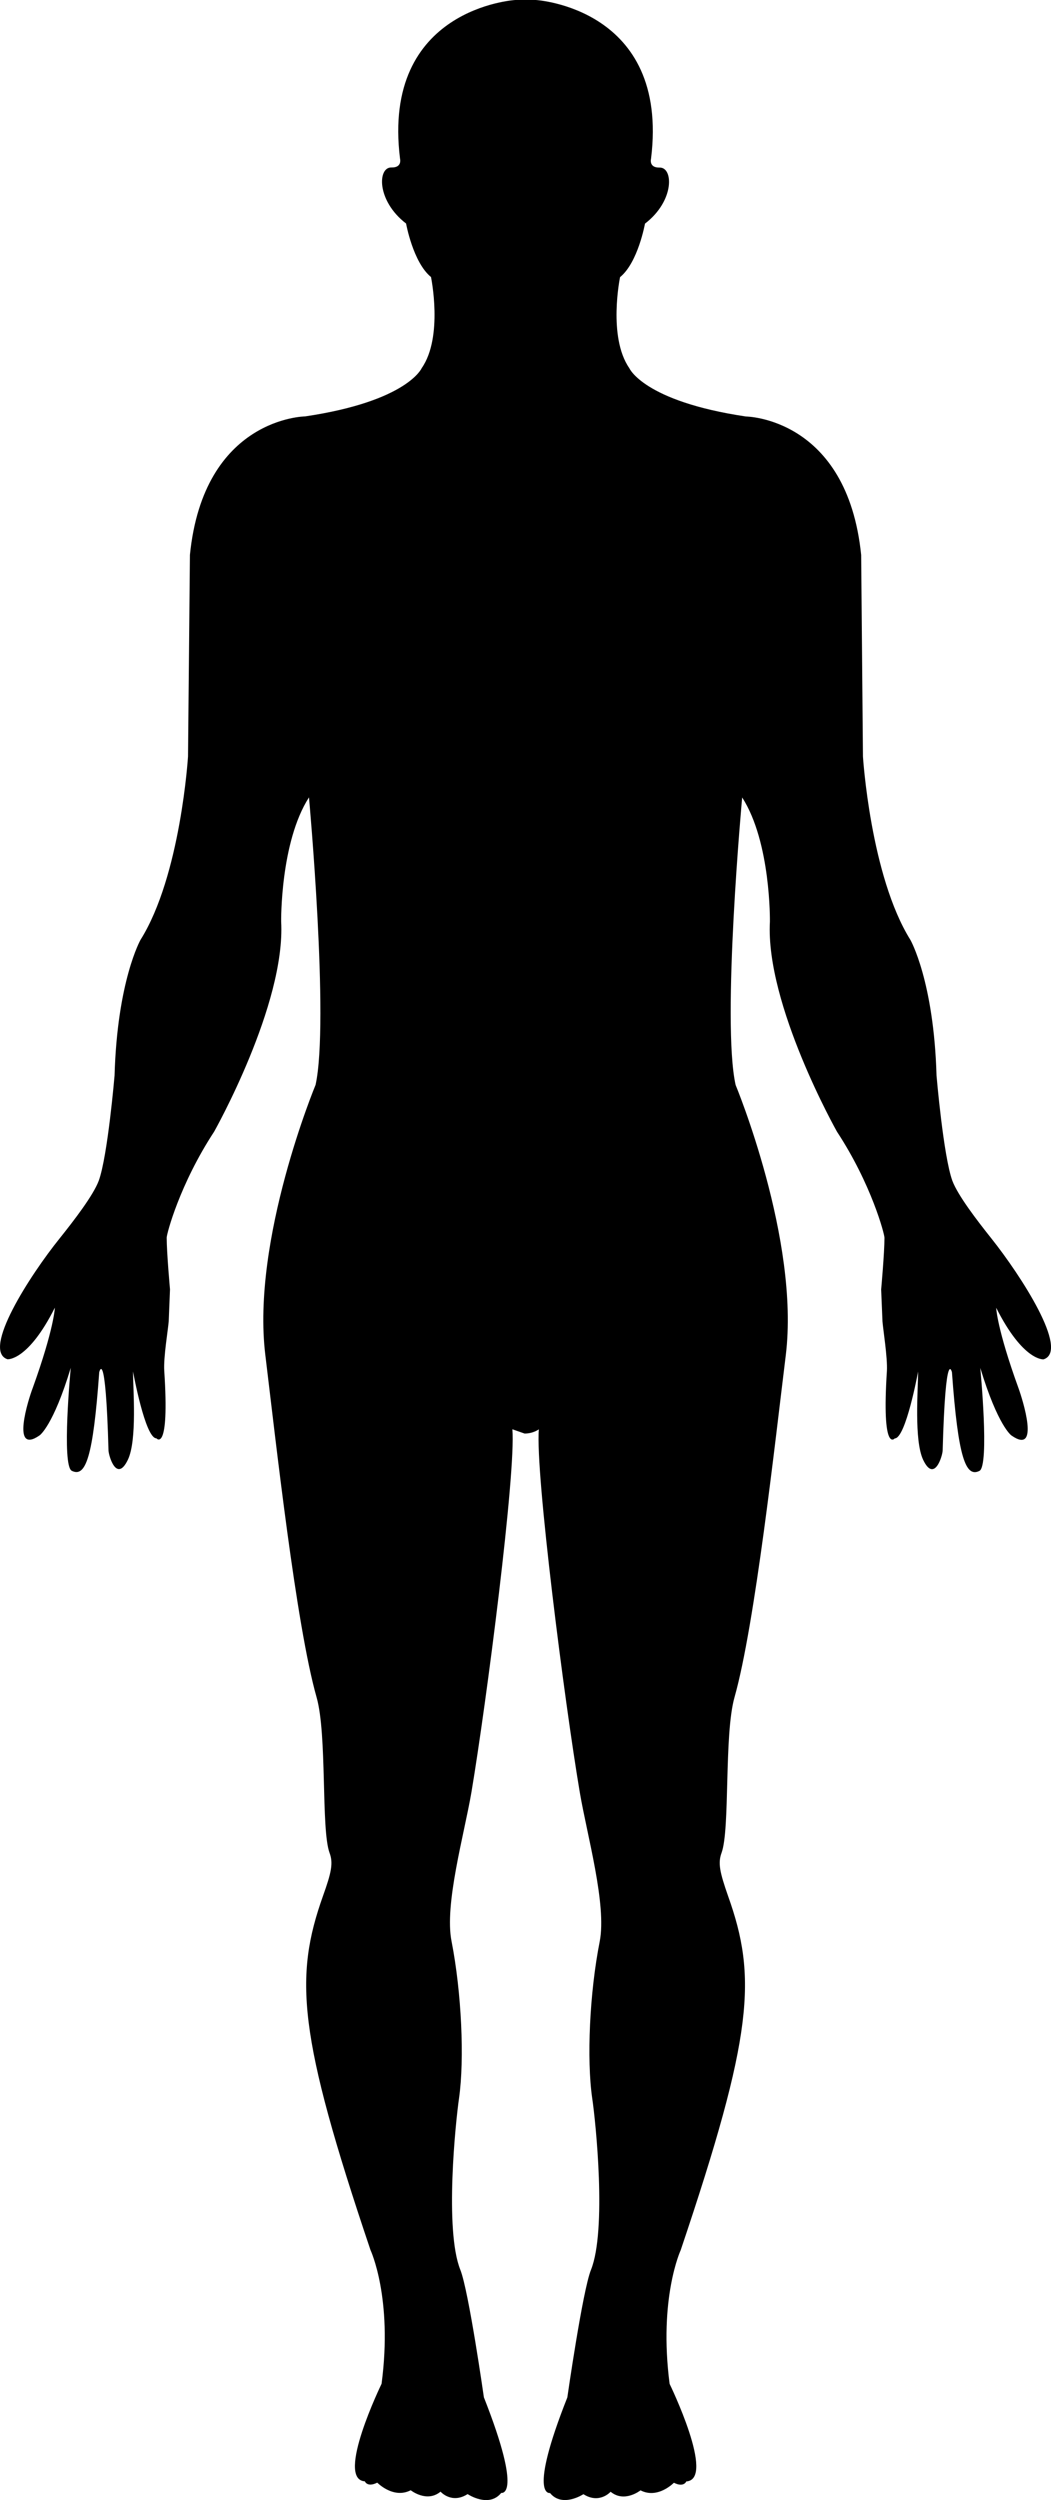 <?xml version="1.0" encoding="UTF-8"?>
<svg id="uuid-c19cad53-6334-4acb-847b-4dbad5cdaf78" data-name="Capa 1" xmlns="http://www.w3.org/2000/svg" viewBox="0 0 336.51 799.99">
  <path d="M172.53,457.37c-1.18,13.88,8.24,87.35,13.11,116.16,2.31,13.65,8.66,35.88,6.38,47.69-3.26,16.46-4.2,37.75-2.41,50.15,1.13,7.53,4.7,42.26-.4,54.96-2.67,6.66-7.56,40.8-7.56,40.8-12.74,32.16-5.55,30.58-5.55,30.58,3.94,4.84,10.7.38,10.7.38,5.15,3.28,8.71-.78,8.71-.78,4.42,3.66,9.57-.45,9.57-.45,5.55,2.88,10.69-2.43,10.69-2.43,3.19,1.61,3.97-.42,3.97-.42,9.56-.61-5.34-31.21-5.34-31.21-3.57-27.48,3.54-42.78,3.54-42.78,23.28-69.04,24.46-87.36,15.16-113.37-2.62-7.51-3.28-10.48-2.08-13.75,2.79-7.53.76-37.8,4.16-49.82,6.56-23.18,13.03-81.98,16.41-109.41,4.53-36.95-16.06-86.5-16.06-86.5-4.51-20.16,2.1-92,2.1-92,9.23,14.37,8.88,39.72,8.88,39.72-1.47,26.59,21.48,67.24,21.48,67.24,11.03,16.8,15.2,32.73,15.2,33.92,0,4.84-1.06,16.55-1.06,16.55l.42,10.2c.19,2.6,1.65,11.54,1.42,15.87-1.72,26.61,2.5,21.6,2.5,21.6,3.57,0,7.49-21.41,7.49-21.41,0,5.52-1.35,22.05,1.63,28.29,3.56,7.44,6.18-1.28,6.23-3.02.94-33.88,2.98-25,2.98-25,1.98,27.48,4.42,33.69,8.78,31.54,3.31-1.58.28-32.98.28-32.98,5.66,18.65,9.96,21.62,9.96,21.62,9.35,6.56,3.57-11.57,2.27-15.16-6.92-19.08-7.13-25.69-7.13-25.69,8.64,17.14,15.16,16.51,15.16,16.51,8.43-2.69-7.37-26.96-16.62-38.59-4.72-5.92-10.81-13.86-12.58-18.57-2.88-7.98-5.06-33.63-5.06-33.63-.87-30.27-8.36-43.42-8.36-43.42-12.8-20.48-15.2-58.68-15.2-58.68l-.57-64.5c-4.49-44-36.9-44.31-36.9-44.31-32.77-4.88-37.33-15.46-37.33-15.46-6.94-9.99-2.97-29.13-2.97-29.13,5.76-4.68,7.98-17.12,7.98-17.12,9.56-7.33,9.09-18.06,4.68-17.94-3.54.09-2.74-2.84-2.74-2.84C214.42,2.47,171.54,0,171.54,0h-6.54s-42.9,2.47-36.92,50.75c0,0,.8,2.94-2.77,2.84-4.4-.12-4.82,10.61,4.71,17.94,0,0,2.22,12.43,7.98,17.12,0,0,3.97,19.15-2.97,29.13,0,0-4.54,10.59-37.33,15.46,0,0-32.47.32-36.89,44.31l-.61,64.5s-2.36,38.2-15.21,58.68c0,0-7.45,13.15-8.31,43.42,0,0-2.18,25.65-5.05,33.63-1.75,4.69-7.84,12.62-12.6,18.57-9.34,11.6-25.03,35.83-16.63,38.59,0,0,6.55.64,15.16-16.51,0,0-.18,6.56-7.08,25.69-1.36,3.54-7.13,21.67,2.22,15.16,0,0,4.33-2.97,9.96-21.62,0,0-3.02,31.4.34,32.98,4.39,2.15,6.79-4.06,8.77-31.54,0,0,2.03-8.88,2.97,25,.05,1.75,2.61,10.46,6.19,3.02,3.02-6.23,1.66-22.74,1.66-28.29,0,0,3.87,21.41,7.49,21.41,0,0,4.26,5.01,2.51-21.6-.28-4.35,1.24-13.27,1.43-15.87l.41-10.2s-1.06-11.69-1.06-16.55c0-1.21,4.18-17.12,15.2-33.92,0,0,22.93-40.67,21.45-67.24,0,0-.32-25.36,8.91-39.72,0,0,6.55,71.83,2.11,92,0,0-20.62,49.54-16.08,86.5,3.35,27.51,9.81,86.22,16.39,109.41,3.44,12,1.4,42.26,4.16,49.82,1.24,3.28.59,6.31-2.08,13.75-9.26,26.02-8.08,44.34,15.2,113.37,0,0,7.17,15.3,3.54,42.78,0,0-14.87,30.6-5.35,31.21,0,0,.74,2.03,3.97.42,0,0,5.15,5.31,10.71,2.43,0,0,5.15,4.11,9.55.45,0,0,3.53,4.06,8.67.78,0,0,6.75,4.56,10.77-.38,0,0,7.13,1.58-5.56-30.58,0,0-4.86-34.09-7.54-40.8-5.11-12.7-1.5-47.5-.41-54.96,1.76-12.47.81-33.71-2.4-50.15-2.35-11.78,4.01-34.02,6.36-47.69,4.83-28.78,14.29-102.26,13.11-116.16l3.91,1.37c2.8,0,4.57-1.36,4.57-1.36Z"/>
</svg>